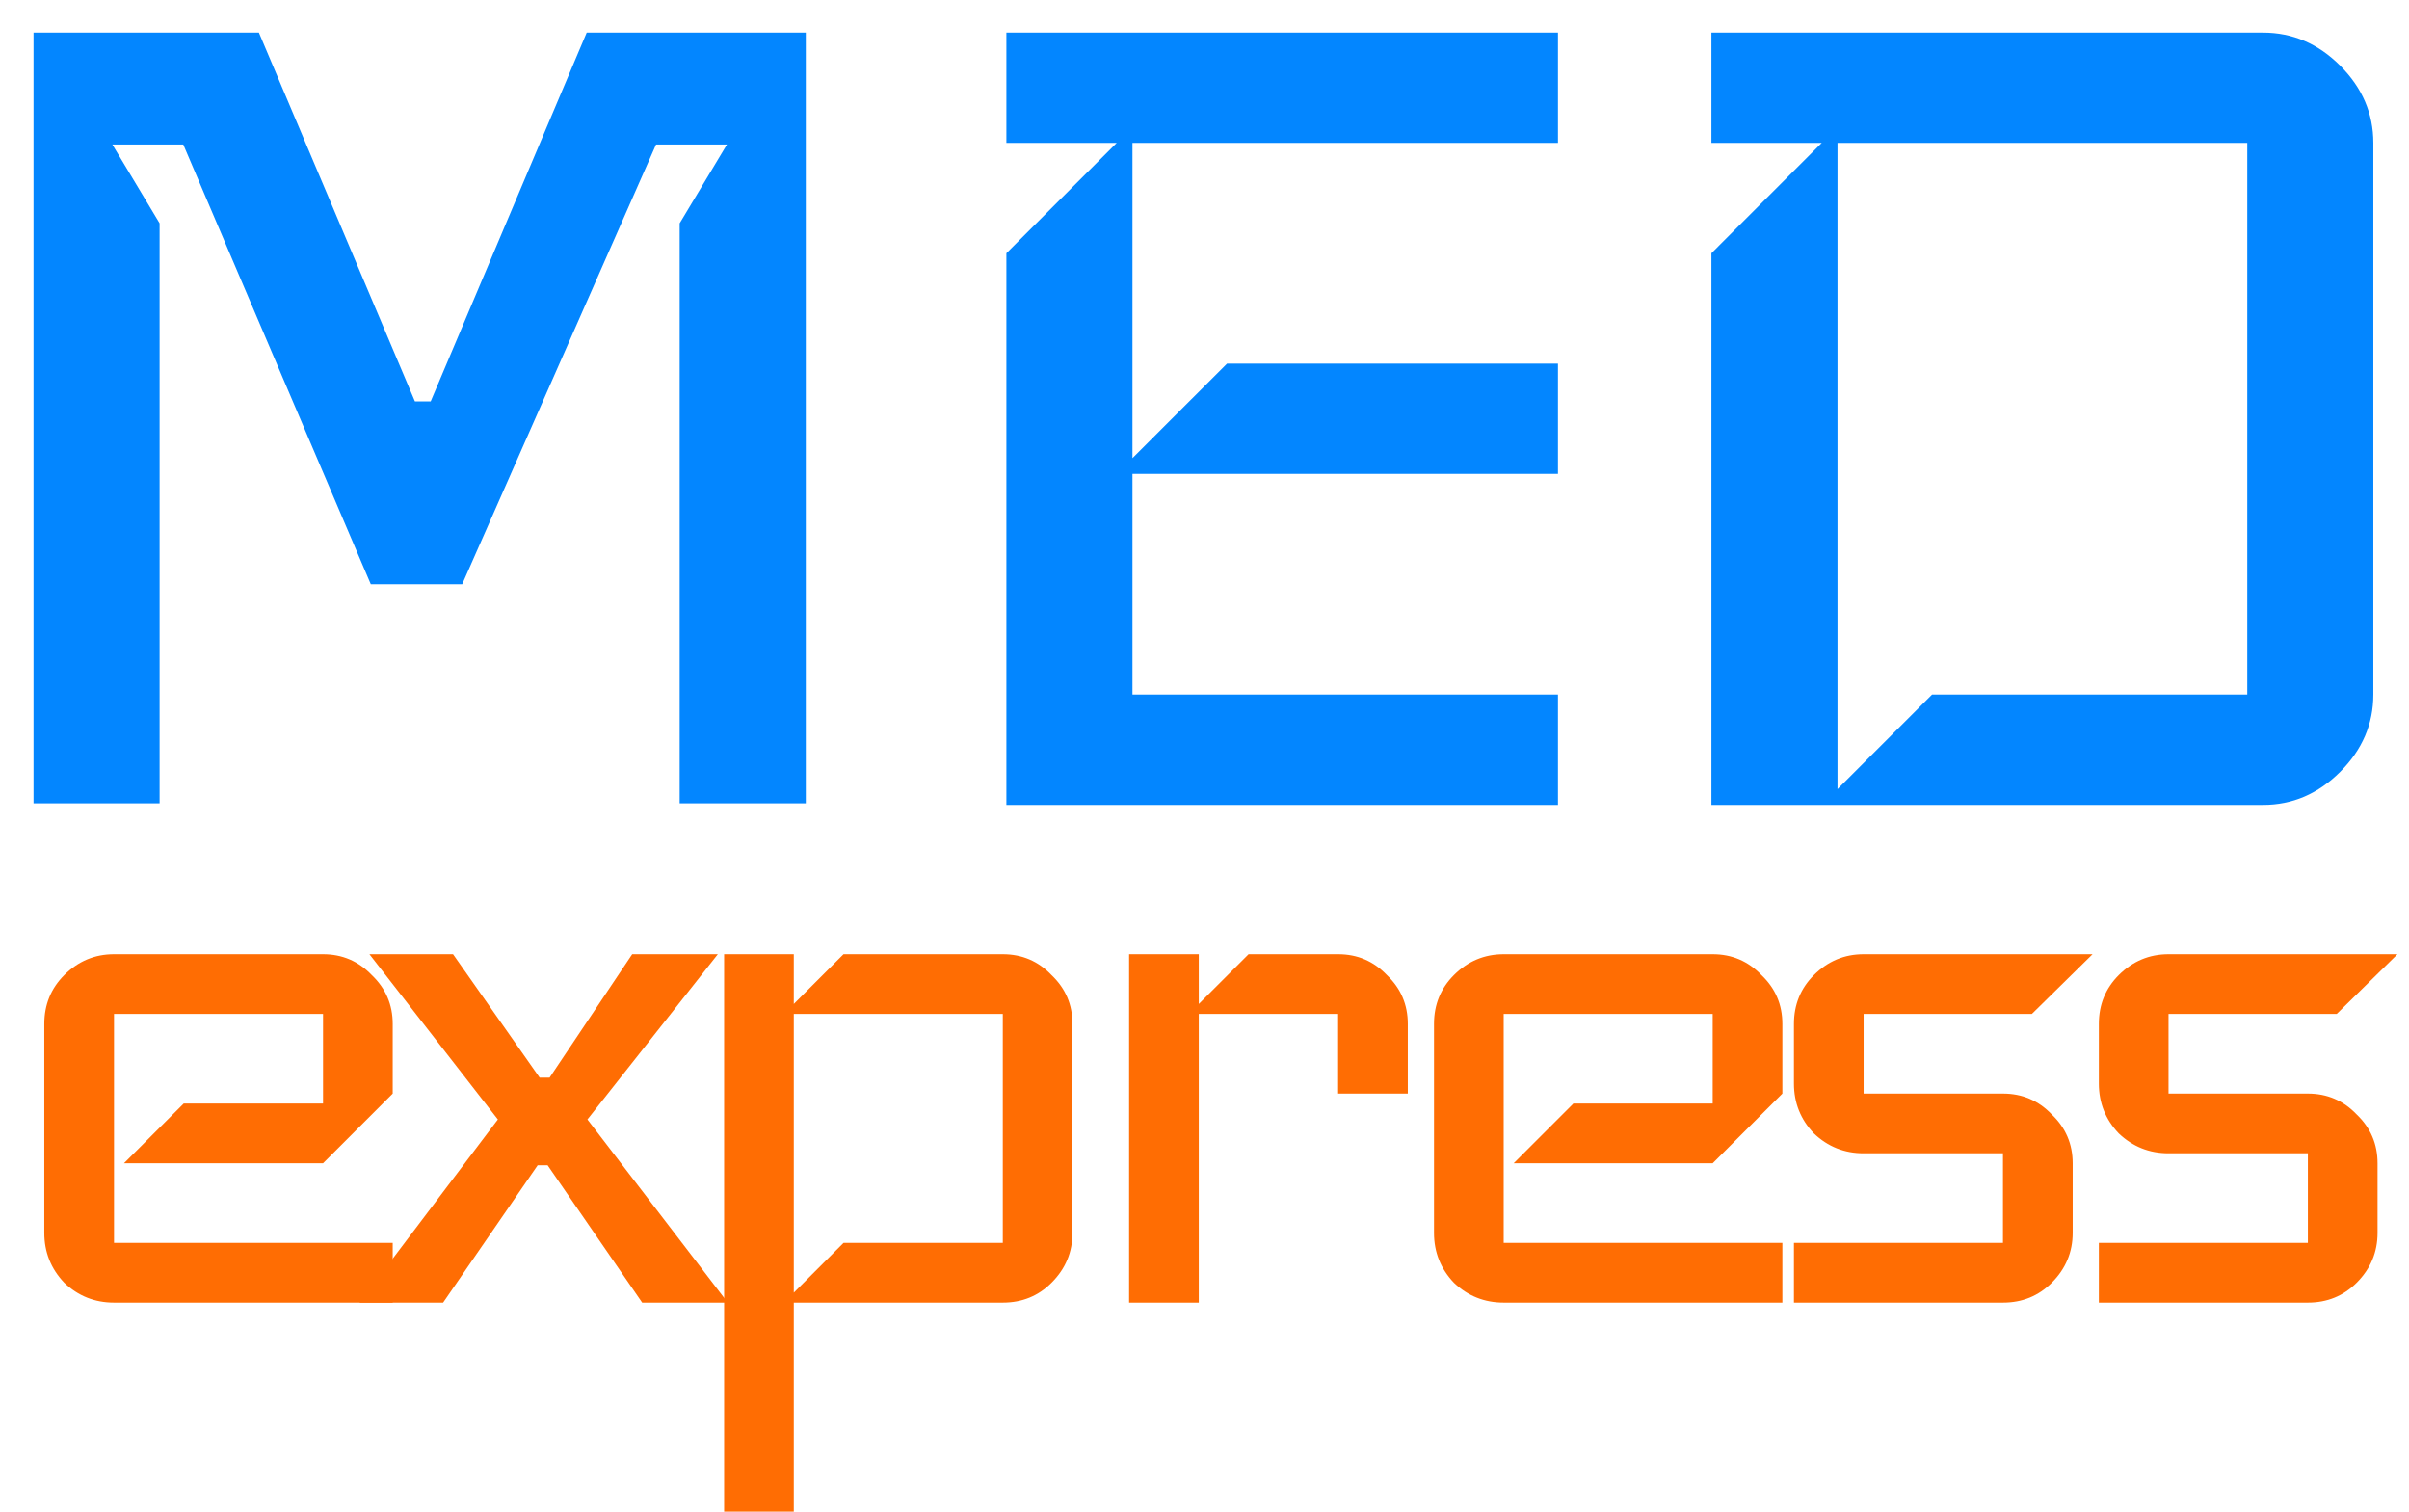 <svg width="51" height="32" viewBox="0 0 51 32" fill="none" xmlns="http://www.w3.org/2000/svg">
<path d="M17.059 17.005H14.389V4.727L15.39 3.059H13.889L9.785 12.368H7.85L3.88 3.059H2.378L3.379 4.727V17.005H0.71V0.69H5.481L8.784 8.497H9.118L12.421 0.69H17.059V17.005Z" fill="#0386FF"/>
<path d="M32.983 17.039H21.306V5.361L23.641 3.025H21.306V0.69H32.983V3.025H23.975V9.698L25.977 7.697H32.983V10.032H23.975V14.703H32.983V17.039Z" fill="#0386FF"/>
<path d="M50.245 14.703C50.245 15.326 50.011 15.871 49.544 16.338C49.077 16.805 48.532 17.039 47.91 17.039H36.232V5.361L38.567 3.025H36.232V0.69H47.91C48.532 0.69 49.077 0.923 49.544 1.391C50.011 1.858 50.245 2.403 50.245 3.025V14.703ZM47.576 14.703V3.025H38.901V16.705L40.903 14.703H47.576Z" fill="#0386FF"/>
<path d="M8.314 27.575H2.414C2.006 27.575 1.655 27.435 1.36 27.154C1.079 26.859 0.938 26.507 0.938 26.1V21.675C0.938 21.267 1.079 20.923 1.36 20.642C1.655 20.347 2.006 20.2 2.414 20.2H6.839C7.246 20.2 7.59 20.347 7.871 20.642C8.166 20.923 8.314 21.267 8.314 21.675V23.15L6.839 24.625H2.624L3.889 23.361H6.839V21.464H2.414V26.311H8.314V27.575Z" fill="#FF6D03"/>
<path d="M15.407 27.575H13.595L11.593 24.667H11.383L9.381 27.575H7.611L10.54 23.698L7.821 20.2H9.591L11.425 22.813H11.635L13.384 20.2H15.197L12.436 23.698L15.407 27.575Z" fill="#FF6D03"/>
<path d="M22.705 26.1C22.705 26.507 22.558 26.859 22.262 27.154C21.982 27.435 21.637 27.575 21.23 27.575H16.805V32H15.33V20.2H16.805V21.253L17.858 20.2H21.23C21.637 20.2 21.982 20.347 22.262 20.642C22.558 20.923 22.705 21.267 22.705 21.675V26.1ZM21.23 26.311V21.464H16.805V27.364L17.858 26.311H21.23Z" fill="#FF6D03"/>
<path d="M29.804 23.15H28.329V21.464H25.379V27.575H23.904V20.2H25.379V21.253L26.433 20.2H28.329C28.737 20.2 29.081 20.347 29.362 20.642C29.657 20.923 29.804 21.267 29.804 21.675V23.15Z" fill="#FF6D03"/>
<path d="M37.734 27.575H31.834C31.427 27.575 31.075 27.435 30.78 27.154C30.499 26.859 30.359 26.507 30.359 26.1V21.675C30.359 21.267 30.499 20.923 30.78 20.642C31.075 20.347 31.427 20.2 31.834 20.2H36.259C36.666 20.2 37.011 20.347 37.292 20.642C37.587 20.923 37.734 21.267 37.734 21.675V23.15L36.259 24.625H32.045L33.309 23.361H36.259V21.464H31.834V26.311H37.734V27.575Z" fill="#FF6D03"/>
<path d="M44.301 20.2L43.016 21.464H39.454V23.15H42.404C42.812 23.15 43.156 23.297 43.437 23.592C43.732 23.873 43.88 24.218 43.88 24.625V26.1C43.88 26.507 43.732 26.859 43.437 27.154C43.156 27.435 42.812 27.575 42.404 27.575H37.979V26.311H42.404V24.414H39.454C39.047 24.414 38.696 24.274 38.401 23.993C38.12 23.698 37.979 23.346 37.979 22.939V21.675C37.979 21.267 38.12 20.923 38.401 20.642C38.696 20.347 39.047 20.2 39.454 20.2H44.301Z" fill="#FF6D03"/>
<path d="M50.756 20.2L49.47 21.464H45.909V23.15H48.859C49.267 23.15 49.611 23.297 49.892 23.592C50.187 23.873 50.334 24.218 50.334 24.625V26.1C50.334 26.507 50.187 26.859 49.892 27.154C49.611 27.435 49.267 27.575 48.859 27.575H44.434V26.311H48.859V24.414H45.909C45.502 24.414 45.151 24.274 44.855 23.993C44.575 23.698 44.434 23.346 44.434 22.939V21.675C44.434 21.267 44.575 20.923 44.855 20.642C45.151 20.347 45.502 20.2 45.909 20.2H50.756Z" fill="#FF6D03"/>
</svg>

